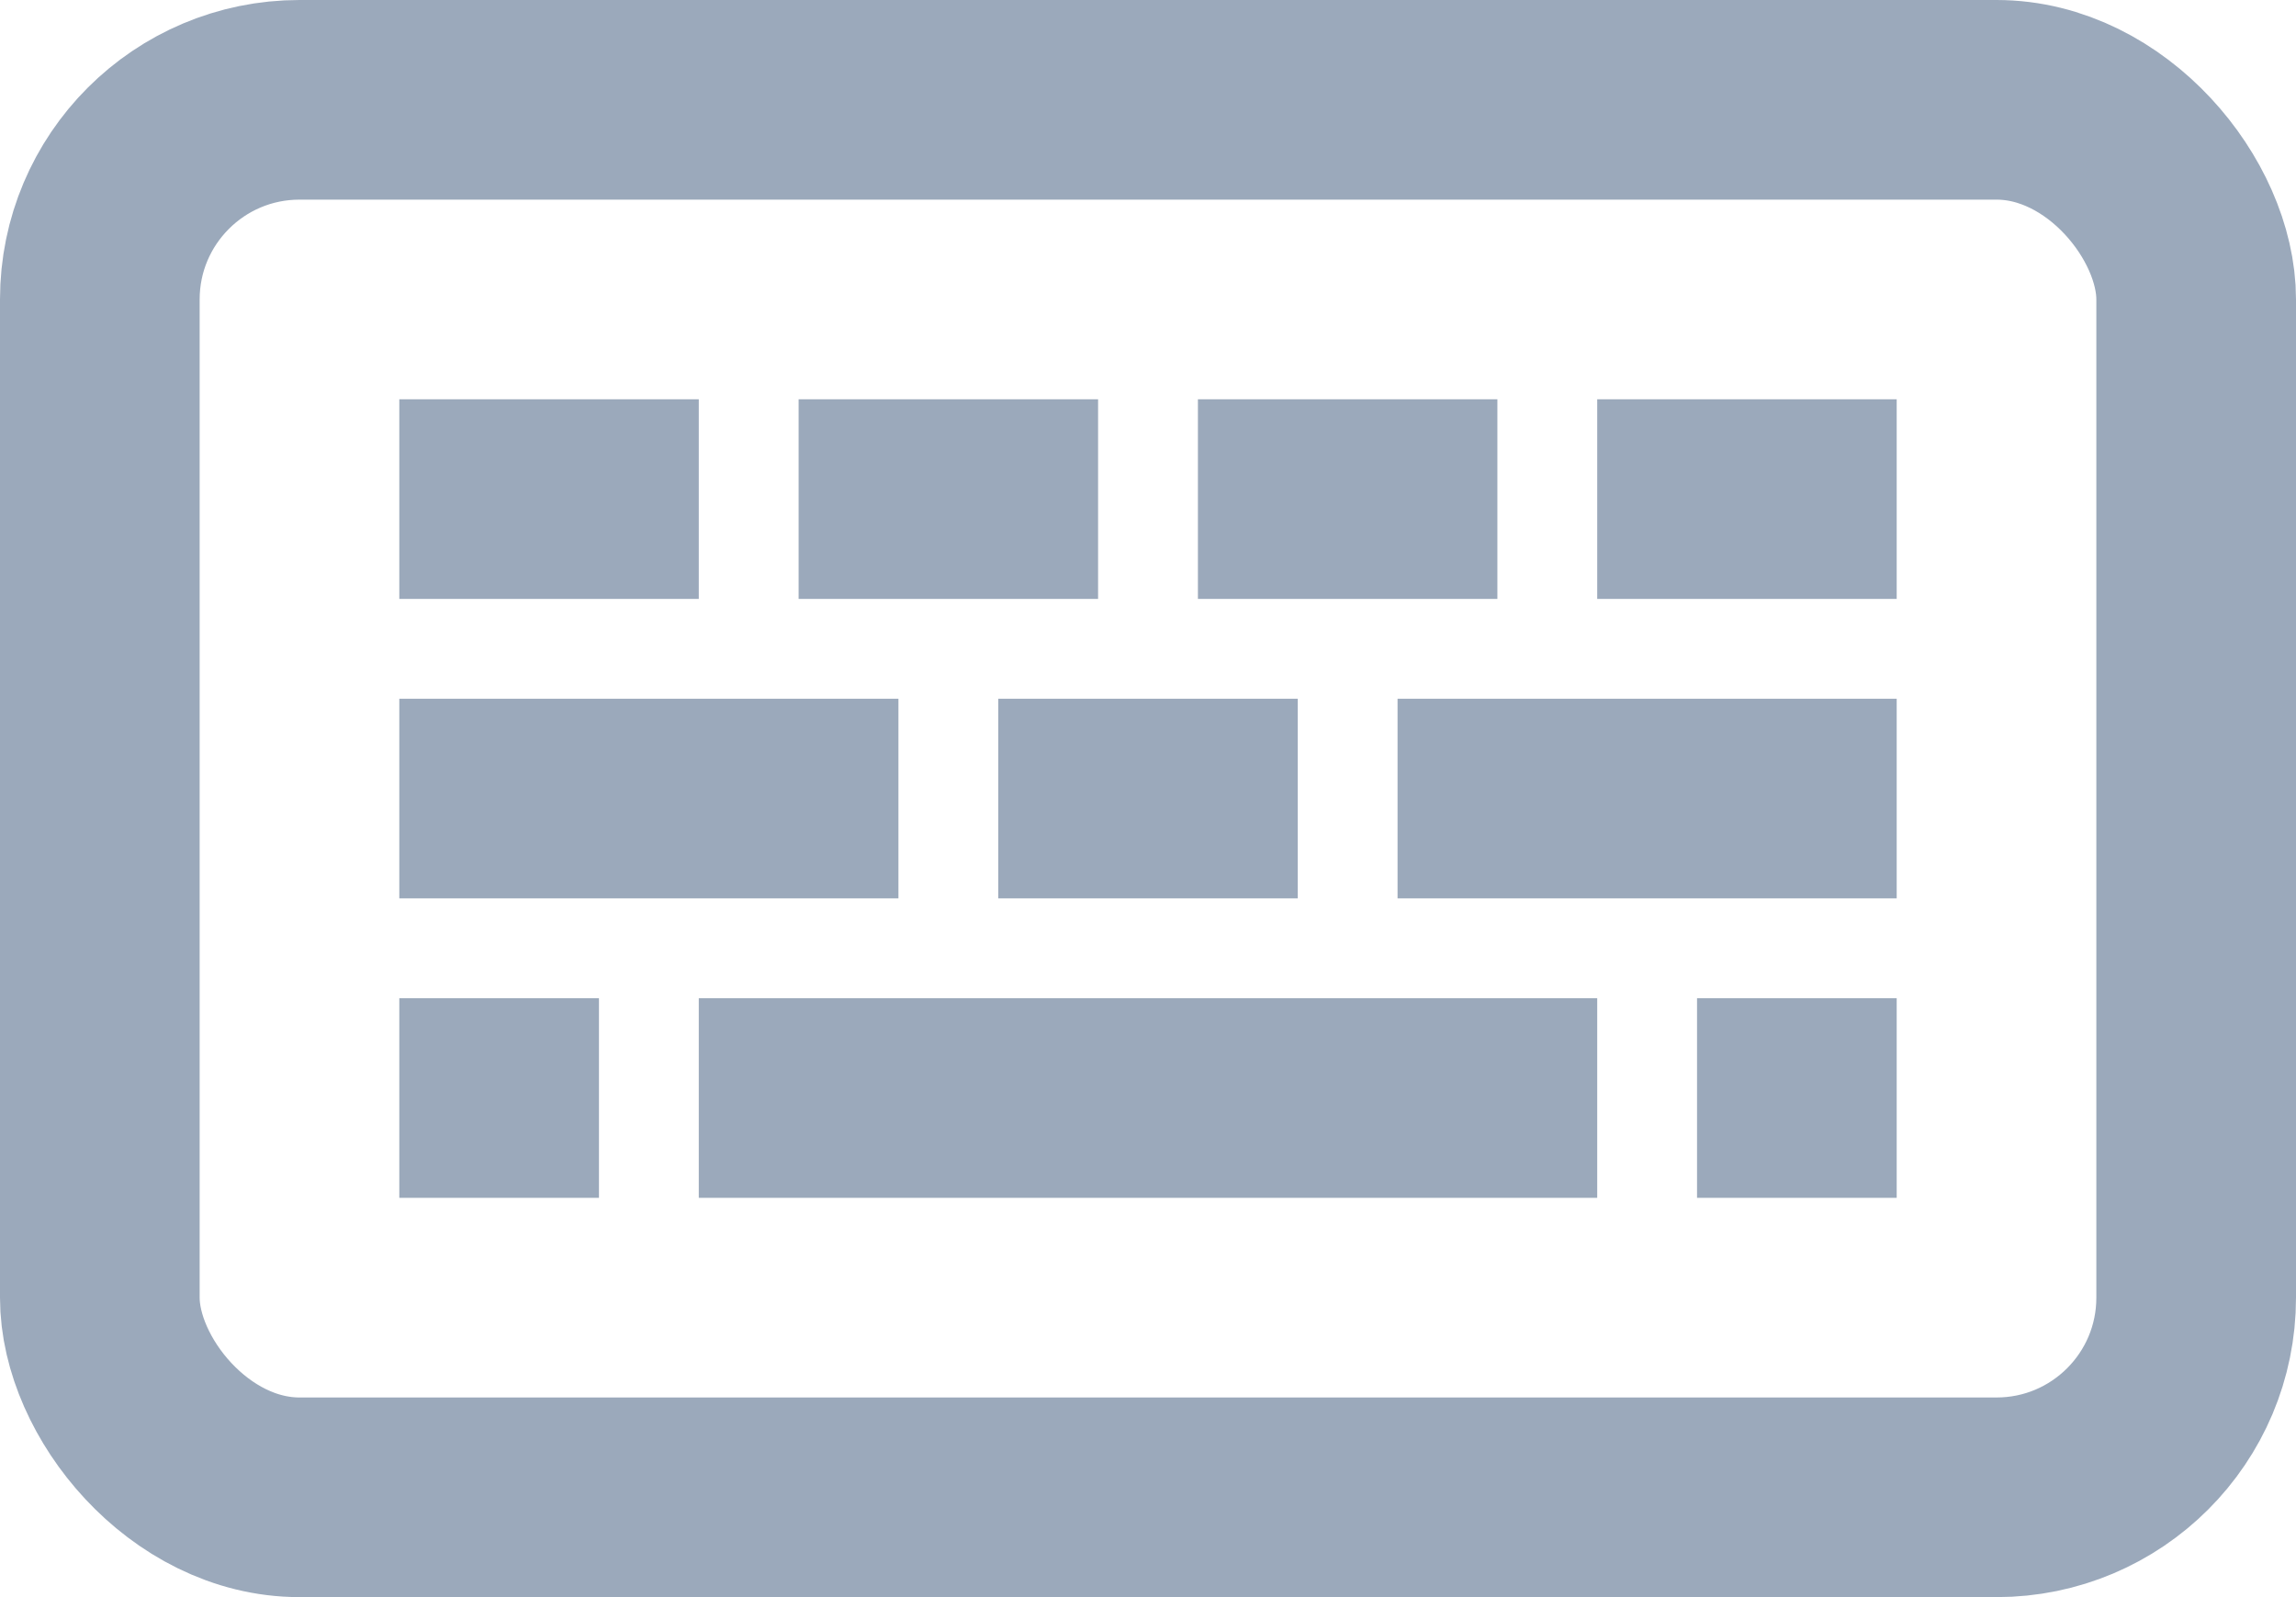<svg xmlns="http://www.w3.org/2000/svg" width="23" height="16" viewBox="0 0 23 16">
  <g fill="none" fill-rule="evenodd">
    <polygon fill="#9BA9BB" points="4 4 7 4 7 6 4 6"/>
    <polygon fill="#9BA9BB" points="8 4 11 4 11 6 8 6"/>
    <polygon fill="#9BA9BB" points="12 4 15 4 15 6 12 6"/>
    <polygon fill="#9BA9BB" points="10 7 13 7 13 9 10 9"/>
    <polygon fill="#9BA9BB" points="4 10 6 10 6 12 4 12"/>
    <polygon fill="#9BA9BB" points="16 4 19 4 19 6 16 6"/>
    <polygon fill="#9BA9BB" points="14 7 19 7 19 9 14 9"/>
    <polygon fill="#9BA9BB" points="7 10 16 10 16 12 7 12"/>
    <polygon fill="#9BA9BB" points="17 10 19 10 19 12 17 12"/>
    <polygon fill="#9BA9BB" points="4 7 9 7 9 9 4 9"/>
    <rect width="21" height="14" x="1" y="1" stroke="#9BA9BB" stroke-width="2" rx="2"/>
  </g>
</svg>
